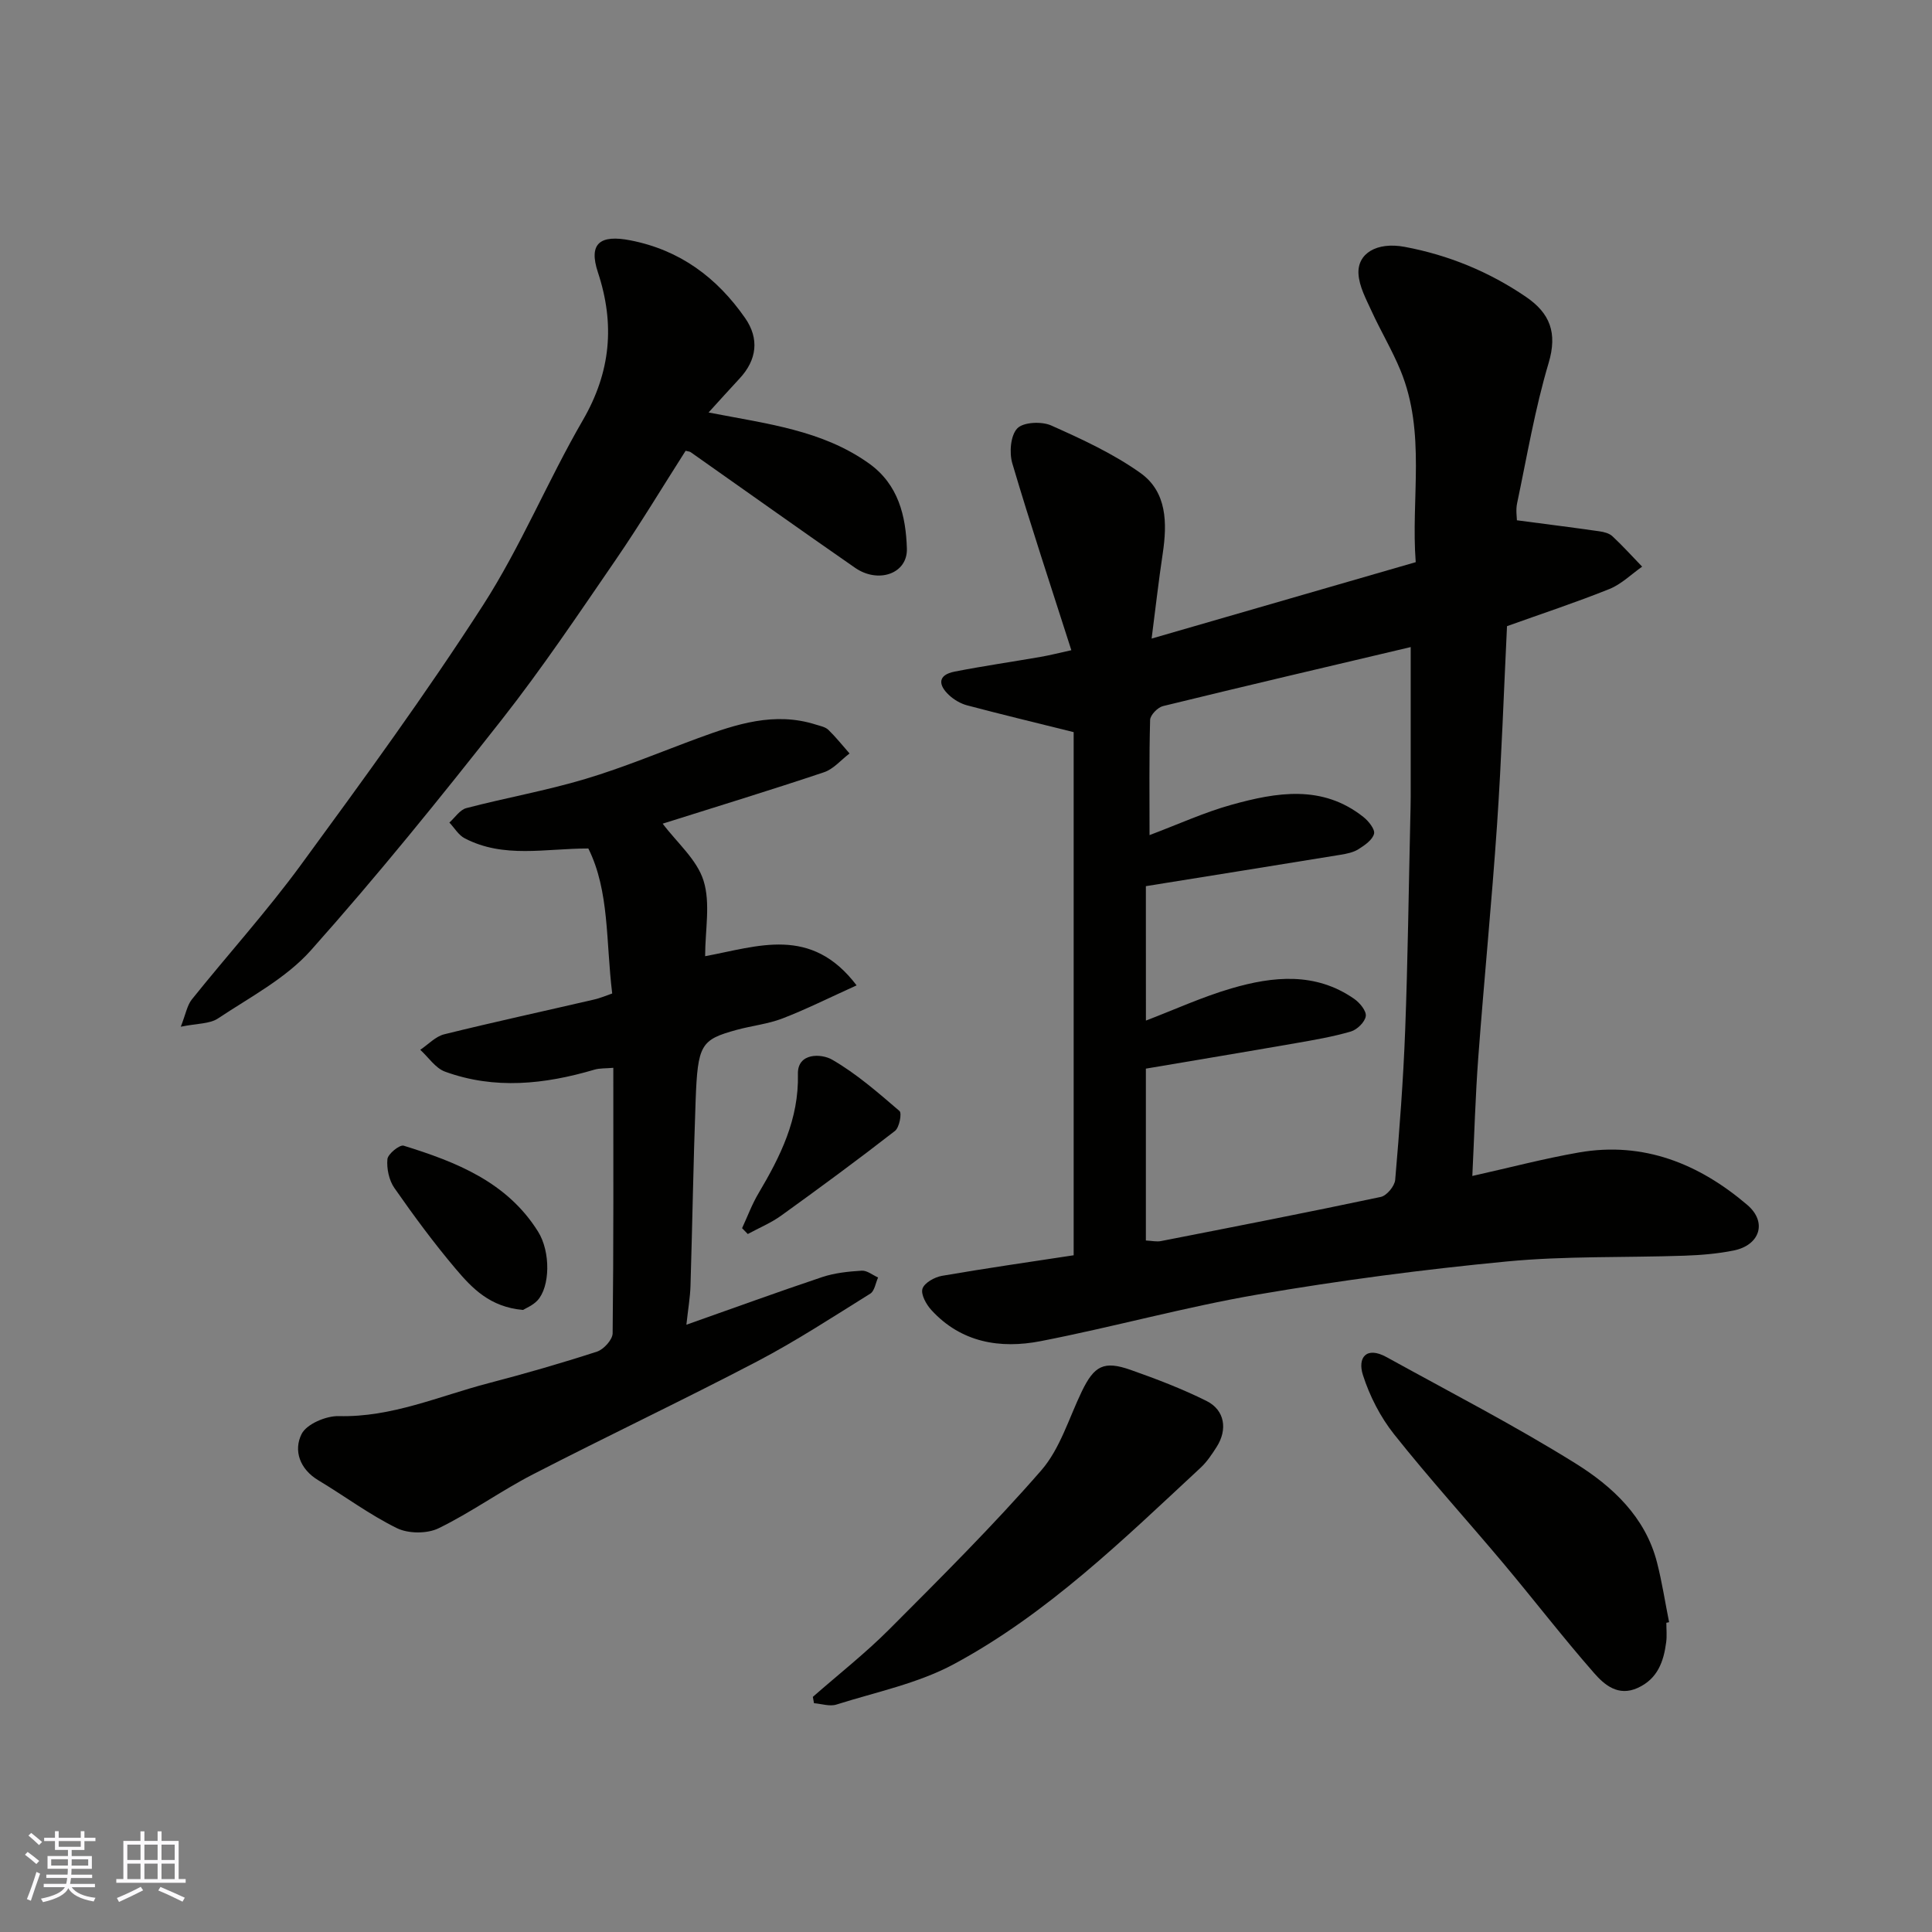 <svg enable-background="new 0 0 400 400" viewBox="0 0 400 400" xmlns="http://www.w3.org/2000/svg"><rect x="0" y="0" width="400" height="400" fill="#808080" stroke="none"/><g fill="#010100"><path d="m314.06 107.72c6.05.8 11.57 1.49 17.07 2.28.94.13 2.05.41 2.7 1.02 2.15 2 4.12 4.19 6.16 6.3-2.24 1.57-4.29 3.62-6.76 4.62-6.91 2.78-14 5.11-21.22 7.7-.67 13.7-1.13 27.4-2.06 41.08-1.1 16.09-2.69 32.14-3.89 48.22-.6 8.07-.82 16.17-1.23 24.53 7.63-1.7 14.81-3.6 22.1-4.87 13.37-2.32 24.86 2.37 34.81 10.85 4.23 3.6 2.6 8.36-2.79 9.45-3.36.68-6.83.96-10.26 1.08-12.26.42-24.6.03-36.79 1.2-17.25 1.65-34.49 3.92-51.57 6.85-15.06 2.59-29.85 6.72-44.87 9.64-8.37 1.63-16.47.31-22.64-6.45-1.06-1.16-2.21-3.24-1.83-4.41.4-1.22 2.5-2.39 4.02-2.66 9.16-1.58 18.36-2.9 27.28-4.26 0-36.65 0-73 0-108.31-7.99-1.99-15.06-3.69-22.08-5.55-1.34-.36-2.7-1.16-3.72-2.11-2.28-2.13-2.36-4.18 1.15-4.87 5.91-1.16 11.88-2.02 17.81-3.05 1.85-.32 3.68-.79 6.36-1.38-4.25-13.3-8.45-25.93-12.22-38.68-.66-2.23-.37-5.79 1.03-7.25 1.26-1.31 5.05-1.48 7.02-.6 6.37 2.84 12.83 5.82 18.48 9.84 5.51 3.93 5.55 10.38 4.61 16.68-.85 5.64-1.49 11.31-2.3 17.6 18.76-5.43 36.52-10.57 54.68-15.82-1.02-13.21 2.17-26.76-3.14-39.67-1.73-4.21-4.1-8.16-6-12.31-1.13-2.48-2.55-5.07-2.71-7.68-.26-4.21 3.72-6.71 9.57-5.62 9.04 1.69 17.49 5.15 25.13 10.37 4.92 3.36 6.53 7.41 4.67 13.66-2.83 9.49-4.48 19.34-6.53 29.06-.3 1.4-.04 2.92-.04 3.52zm-76.81 103.58c5.86-2.24 11.64-4.89 17.68-6.66 8.65-2.53 17.43-3.42 25.45 2.17 1.15.8 2.54 2.49 2.39 3.57-.17 1.22-1.79 2.8-3.08 3.18-3.73 1.09-7.6 1.75-11.44 2.42-10.38 1.81-20.77 3.53-31.01 5.27v35.58c1.2.06 2.21.3 3.13.12 15.18-2.97 30.37-5.93 45.51-9.14 1.23-.26 2.87-2.24 2.98-3.54.89-10.34 1.68-20.7 2.07-31.07.55-14.58.72-29.17 1.06-43.76.03-1.5.08-3 .08-4.49.01-10.23 0-20.46 0-30.98-16.84 3.98-34.09 8.01-51.29 12.22-1.09.27-2.63 1.85-2.66 2.86-.22 7.89-.12 15.8-.12 23.85 6.05-2.28 11.39-4.73 16.97-6.28 9.32-2.59 18.8-4.23 27.31 2.53 1.06.84 2.44 2.55 2.2 3.48-.33 1.27-1.94 2.38-3.23 3.19-1.06.67-2.43.94-3.7 1.15-13.35 2.18-26.71 4.31-40.31 6.5.01 9.22.01 18.5.01 27.83z"/><path d="m126.75 205.69c-1.33-10.82-.54-21.17-4.94-30.02-8.93-.01-17.51 2.11-25.6-2.11-1.28-.66-2.12-2.15-3.17-3.26 1.16-1.03 2.17-2.64 3.51-2.99 8.18-2.14 16.54-3.61 24.62-6.03 7.93-2.37 15.6-5.59 23.38-8.46 7.89-2.9 15.8-5.51 24.33-2.81.91.29 1.98.48 2.62 1.09 1.57 1.52 2.94 3.25 4.39 4.9-1.76 1.33-3.32 3.23-5.3 3.89-11.07 3.71-22.24 7.12-33.39 10.64 2.95 3.92 7.09 7.43 8.46 11.8 1.47 4.68.33 10.19.33 15.64 10.91-2.01 21.93-6.39 31.36 6.04-5.72 2.59-10.44 4.96-15.35 6.85-3.01 1.16-6.33 1.5-9.47 2.36-7.43 2.04-8.08 3-8.51 14.69-.47 12.76-.67 25.53-1.06 38.29-.07 2.41-.5 4.81-.85 8.07 9.64-3.4 18.84-6.76 28.13-9.87 2.59-.86 5.43-1.15 8.17-1.32 1.1-.07 2.26.91 3.39 1.41-.52 1.14-.73 2.79-1.61 3.34-7.74 4.82-15.4 9.83-23.46 14.05-15.35 8.03-31.03 15.45-46.43 23.39-6.65 3.43-12.79 7.88-19.51 11.15-2.37 1.15-6.24 1.13-8.61-.03-5.68-2.79-10.82-6.64-16.27-9.91-3.87-2.32-5.17-6.18-3.47-9.58 1.04-2.07 5.07-3.78 7.7-3.71 10.97.28 20.76-4.14 30.98-6.81 7.55-1.97 15.06-4.13 22.48-6.54 1.39-.45 3.23-2.48 3.24-3.8.21-18.14.14-36.29.14-54.96-1.53.14-2.8.05-3.94.39-10.28 3.03-20.62 4.15-30.91.4-1.99-.73-3.43-2.98-5.12-4.52 1.65-1.1 3.15-2.76 4.96-3.21 10.27-2.54 20.61-4.78 30.91-7.17 1.42-.31 2.74-.9 3.87-1.28z"/><path d="m146.7 85.4c12.13 2.36 23.51 3.64 33.2 10.54 6.16 4.39 7.65 10.98 7.86 17.63.17 5.22-5.93 7.31-10.72 3.99-11.4-7.9-22.69-15.96-34.04-23.94-.21-.15-.53-.15-1.05-.29-4.79 7.5-9.41 15.19-14.47 22.57-7.67 11.17-15.23 22.45-23.59 33.09-12.77 16.25-25.79 32.36-39.54 47.78-5.18 5.81-12.6 9.68-19.22 14.09-1.72 1.15-4.3 1.01-7.7 1.71 1.03-2.63 1.31-4.42 2.29-5.65 7.49-9.34 15.56-18.26 22.62-27.91 12.92-17.64 25.83-35.33 37.66-53.7 7.83-12.16 13.39-25.76 20.67-38.31 5.78-9.97 6.68-19.86 3.12-30.62-1.97-5.95.38-7.87 6.77-6.61 10.25 2.01 17.88 7.71 23.71 16.08 2.97 4.27 2.45 8.66-1.16 12.53-2.07 2.22-4.1 4.49-6.41 7.02z"/><path d="m168.29 351.32c5.3-4.65 10.87-9.02 15.83-13.99 10.71-10.74 21.5-21.47 31.45-32.89 3.91-4.49 5.73-10.81 8.4-16.35 2.58-5.34 4.56-6.43 10.14-4.46 5.33 1.88 10.65 3.91 15.7 6.43 3.78 1.89 4.39 5.91 2.07 9.53-.97 1.51-1.99 3.06-3.28 4.26-16 14.86-31.71 30.24-51.09 40.68-7.46 4.02-16.15 5.79-24.34 8.38-1.38.44-3.09-.16-4.64-.28-.09-.43-.16-.87-.24-1.31z"/><path d="m345 335.98c0 1.33.14 2.68-.03 3.99-.52 4.03-1.77 7.61-5.89 9.49-4.03 1.84-6.89-.61-9.04-3.07-6.48-7.39-12.48-15.2-18.81-22.74-7.5-8.93-15.35-17.57-22.6-26.7-2.84-3.57-5.06-7.92-6.45-12.26-1.15-3.59.68-6.04 4.9-3.71 13.11 7.24 26.45 14.11 39.14 22.02 7.63 4.76 14.43 11.07 16.84 20.46 1.05 4.08 1.68 8.26 2.51 12.4-.18.04-.38.08-.57.12z"/><path d="m108.29 271.21c-6.84-.59-10.55-4.5-13.91-8.47-4.53-5.35-8.71-11.02-12.72-16.77-1.12-1.6-1.63-4.03-1.45-5.98.1-1.08 2.54-3.04 3.36-2.79 10.87 3.37 21.4 7.5 27.83 17.79 2.64 4.22 2.49 11.46-.14 14.27-.96 1.02-2.4 1.59-2.97 1.95z"/><path d="m153.64 254.28c1.12-2.41 2.04-4.93 3.39-7.2 4.53-7.65 8.39-15.33 8.17-24.72-.11-4.45 4.87-4.25 7.08-2.97 5.03 2.9 9.51 6.82 13.95 10.63.53.46-.03 3.43-.94 4.13-7.72 6-15.6 11.8-23.54 17.52-2.12 1.53-4.61 2.56-6.93 3.82-.39-.4-.78-.8-1.18-1.21z"/></g><path d="m5.17 384 .55-.58c.85.61 1.65 1.24 2.4 1.87l-.59.64c-.83-.73-1.62-1.37-2.36-1.93m1.22 9.53-.82-.34c.71-1.76 1.37-3.64 1.98-5.63.24.13.5.25.76.36-.6 1.67-1.24 3.54-1.92 5.61m-.5-13.5.57-.54c.56.44 1.31 1.06 2.26 1.87l-.64.64c-.68-.66-1.41-1.32-2.19-1.97m3.25.46h2.24v-1.36h.77v1.36h4.57v-1.36h.76v1.36h2.28v.69h-2.28v1.84h-2.64v1.26h4.18v2.64h-4.21c0 .45-.02.86-.05 1.21h4.32v.69h-4.38c-.04.34-.1.75-.19 1.22h5.15v.69h-4.82c.87 1.19 2.51 1.92 4.93 2.19-.17.31-.3.57-.37.76-2.77-.49-4.52-1.41-5.26-2.76-.56 1.26-2.3 2.23-5.24 2.9-.12-.24-.26-.48-.43-.72 2.73-.55 4.38-1.34 4.96-2.38h-4.38v-.69h4.65c.1-.38.17-.79.21-1.22h-4.32v-.69h4.4c.03-.34.05-.75.05-1.21h-4.2v-2.64h4.23v-1.26h-2.69v-1.84h-2.24zm1.46 4.46v1.29h3.45c.01-.4.02-.57.01-.53v-.32-.45h-3.46zm1.55-2.59h4.57v-1.19h-4.57zm6.11 2.59h-3.42v.77c-.01.19-.01.37-.02.53h3.44z" fill="#fbfafc"/><path d="m32.63 379.16h.82v1.98h3.54v7.89h1.45v.78h-14.36v-.78h1.46v-7.89h3.54v-1.98h.82v1.98h2.73zm-3.49 11.48.5.73c-1.61.82-3.28 1.63-5 2.41-.13-.27-.28-.55-.44-.82 1.75-.72 3.4-1.49 4.94-2.32m-2.78-5.55h2.73v-3.18h-2.73zm0 3.95h2.73v-3.2h-2.73zm3.54-3.95h2.73v-3.18h-2.73zm0 3.95h2.73v-3.2h-2.73zm7.89 4.68c-1.84-.92-3.51-1.7-5.02-2.32l.45-.73c1.89.8 3.57 1.55 5.04 2.23zm-1.62-11.81h-2.73v3.18h2.73zm-2.73 7.13h2.73v-3.2h-2.73z" fill="#fbfafc"/></svg>